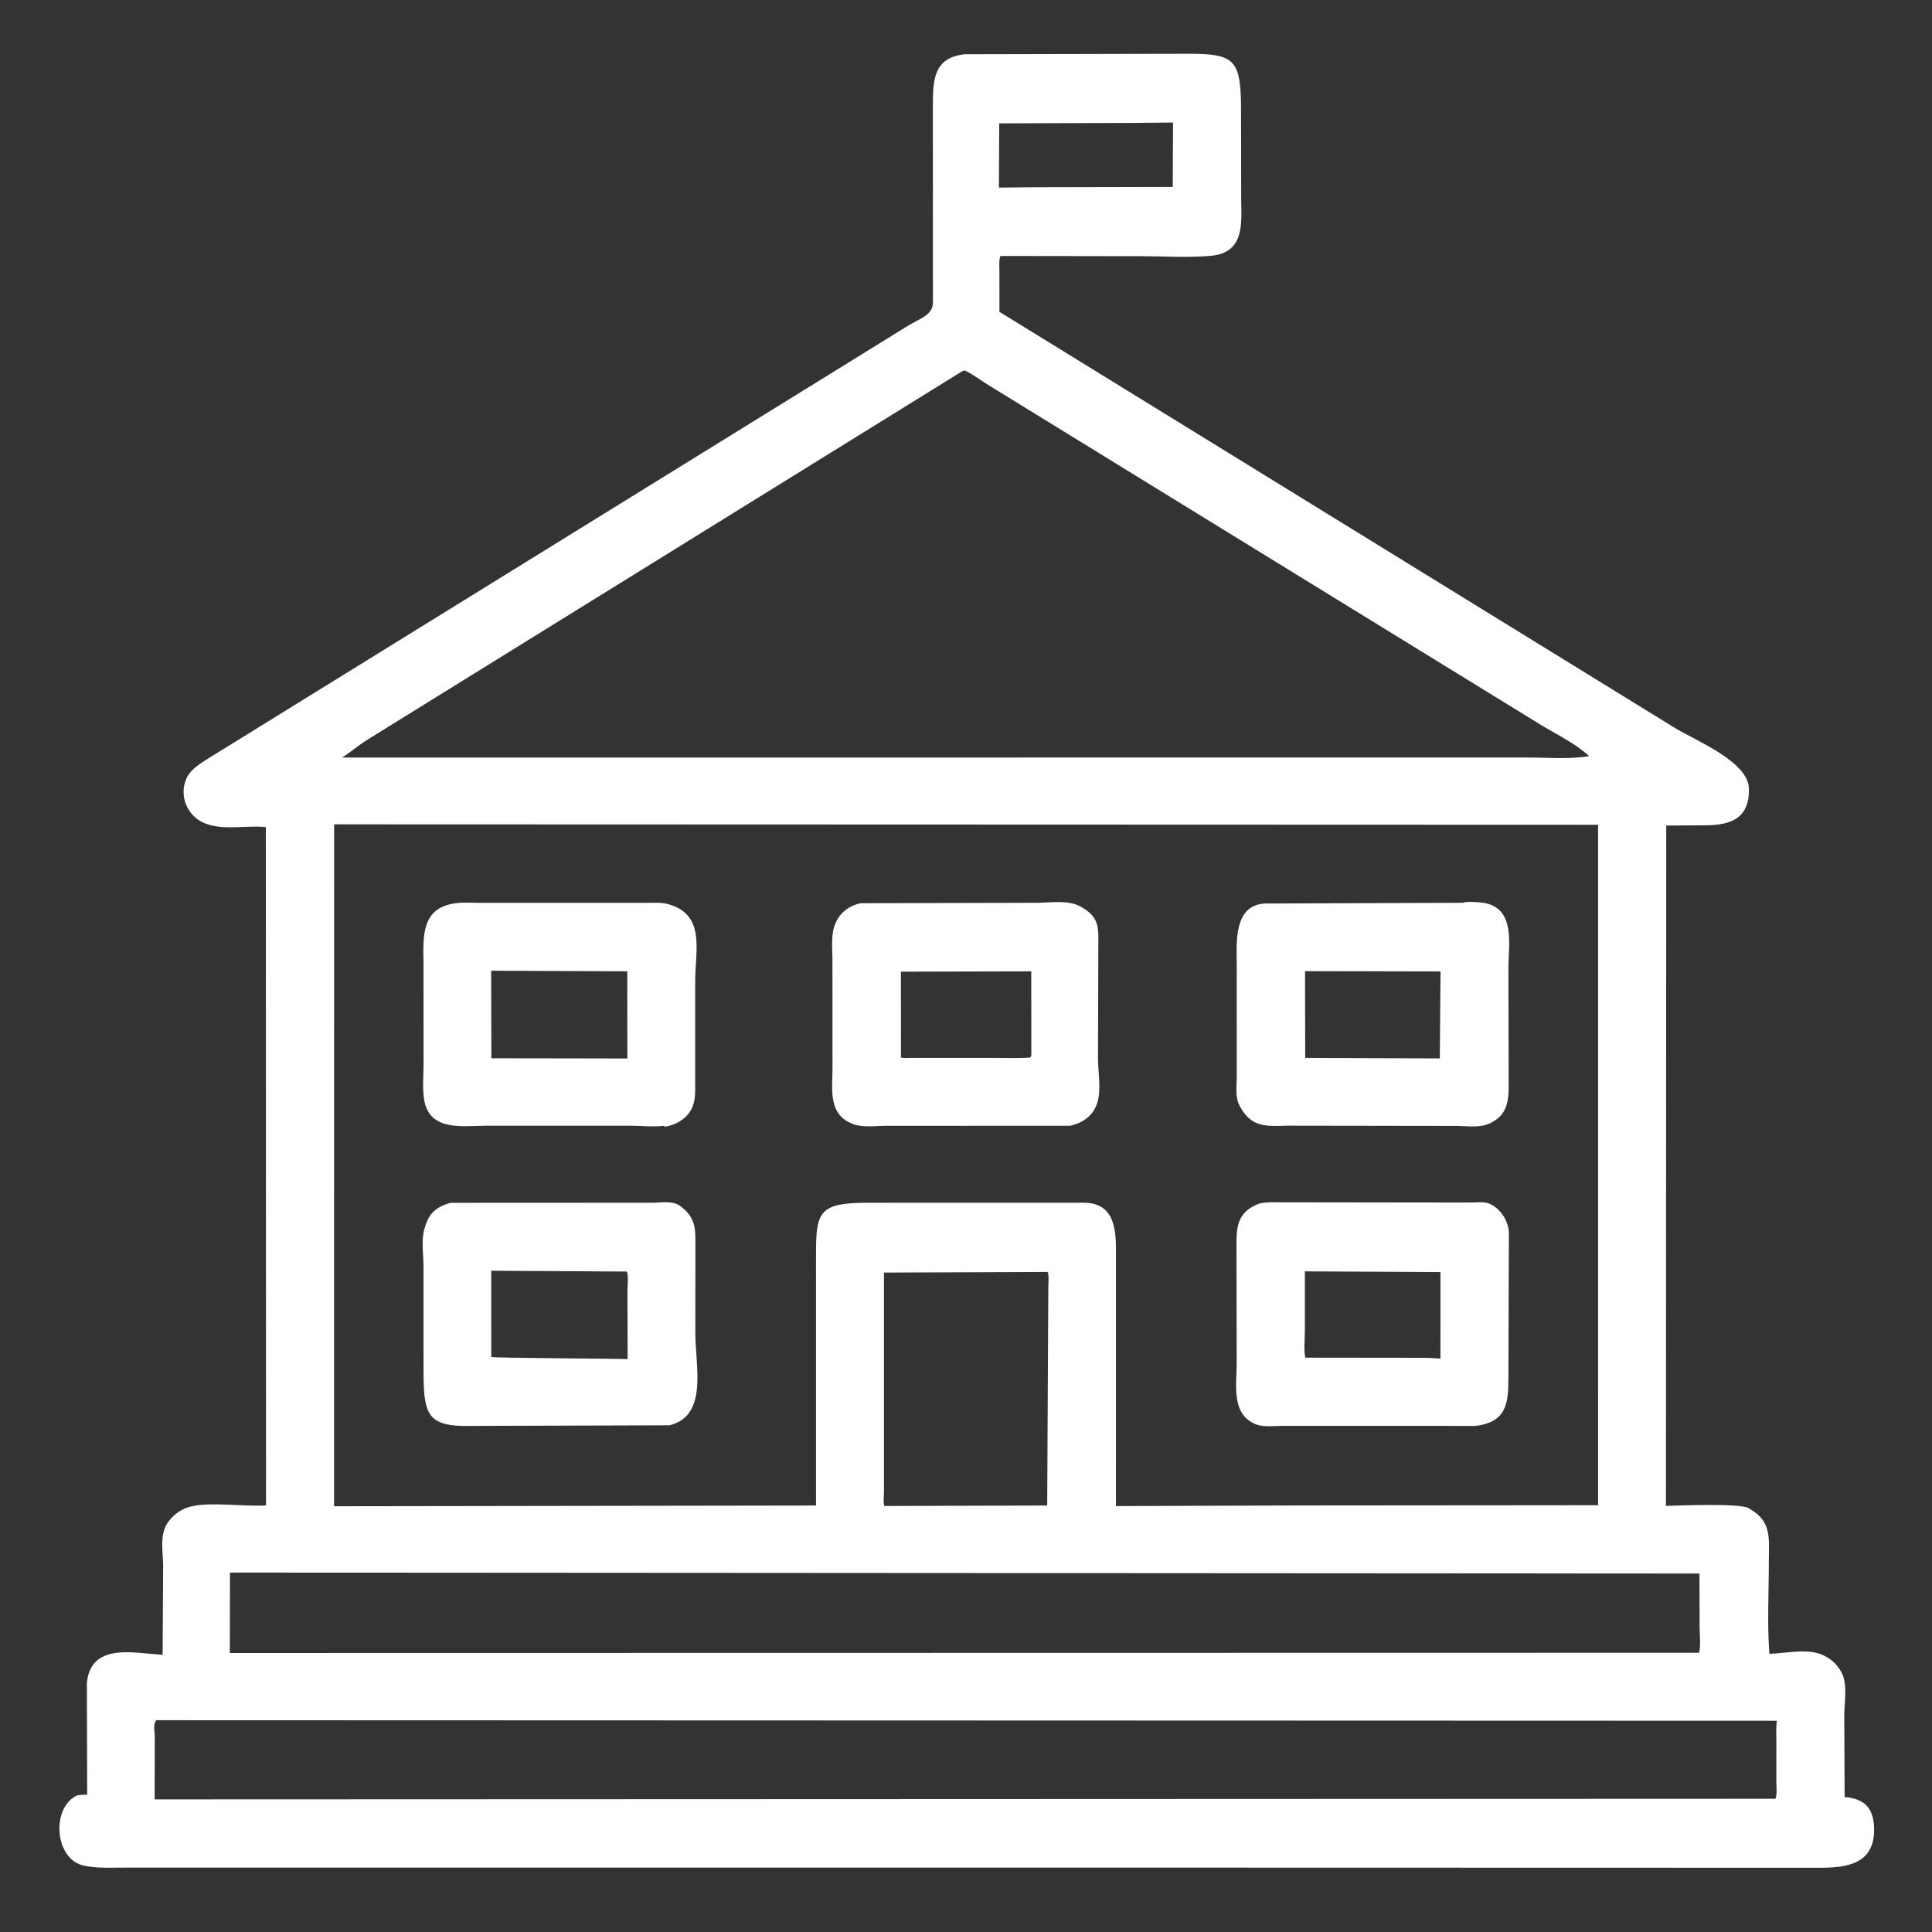 <?xml version="1.0" encoding="utf-8" ?>
<svg xmlns="http://www.w3.org/2000/svg" xmlns:xlink="http://www.w3.org/1999/xlink" width="512" height="512">
	<rect width="100%" height="100%" fill="#333333" stroke="none"/>
	<path fill="white" d="M255.635 14.381L315.129 14.253C327.182 14.26 328.87 15.781 328.889 29.02L328.928 53.125C329.007 59.186 329.831 66.979 320.923 67.789C314.931 68.334 308.49 67.89 302.453 67.891L265.111 67.837C264.679 68.941 264.858 70.779 264.853 72L264.864 82.636L444 192.997C449.121 196.122 463.287 201.816 463.479 208.914C463.718 217.745 457.478 218.79 450.961 218.716L441.571 218.783L441.491 399.074C445.211 398.966 460.849 398.35 463.292 399.632L463.625 399.823C469.628 403.215 468.753 407.686 468.759 413.654C468.767 421.789 468.295 430.194 468.902 438.28C473.393 438.174 479.257 436.645 483.402 438.768L483.75 438.952C485.357 439.781 486.693 441.01 487.643 442.555L487.85 442.901C489.773 446.006 488.747 451.138 488.75 454.632L488.845 476.215C494.003 476.702 496.481 478.994 496.65 484.395C496.963 494.379 488.897 495.044 481.256 494.977L320.625 494.938L33.47 494.93C29.729 494.927 25.898 495.189 22.227 494.413C14.444 492.768 13.522 479.174 20.279 475.87C20.829 475.602 22.44 475.664 23.103 475.609L23.022 446.098C23.728 437.808 30.69 437.419 37.452 438.073L43.099 438.546L43.235 415.162C43.237 411.53 42.193 406.631 44.453 403.516L44.744 403.125C46.141 401.201 48.321 399.763 50.643 399.23L50.998 399.153C55.98 398.011 64.935 399.308 70.5 398.951L70.449 219.182C65.483 218.665 59.547 220.08 54.738 218.35L54.124 218.122C49.549 216.192 47.354 210.759 49.438 206.234C50.774 203.331 54.446 201.529 57.05 199.846L239.877 86.794C243.431 84.464 247.236 83.686 247.233 80.203L247.215 27.648C247.232 21.23 247.45 15.259 255.635 14.381ZM88.547 218.455L88.531 399.171L216.252 398.981L216.253 331.963C216.265 321.145 217.215 318.74 229.827 318.745L287.308 318.737C296.231 318.802 295.743 327.486 295.745 333.355L295.737 399.128L343.375 398.963L423.517 398.896L423.512 218.572L88.547 218.455ZM255.008 98.375L97.75 195.79C94.93 197.532 93.069 199.242 90.655 200.755L256.875 200.753L404.103 200.742C409.594 200.737 415.725 201.271 421.121 200.39C417.722 197.161 412.824 194.799 408.79 192.375L261.915 102.033C259.889 100.798 257.778 99.13 255.633 98.164L255.008 98.375ZM41.434 455.875C40.442 457.01 41.028 458.84 41.019 460.262L40.985 476.855L470.459 476.694C471.013 476.077 470.746 473.171 470.746 472.186L470.755 461.684C470.759 459.837 470.603 457.831 470.896 456.015L41.434 455.875ZM60.947 416.751L60.905 438.065L450.257 437.998C450.769 436.077 450.428 433.467 450.419 431.469L450.374 417.001L60.947 416.751ZM234.263 337.243L234.26 395.314C234.26 396.358 234.028 398.143 234.36 399.102L277.52 398.977L277.814 341.007C277.806 339.87 278.061 338.084 277.629 337.084L234.263 337.243ZM300.39 32.577L264.805 32.688L264.721 49.717L274.687 49.617L310.791 49.536L310.869 32.473L300.39 32.577Z"/>
	<path fill="white" d="M228.084 239.361L274.746 239.247C278.324 239.248 283.231 238.4 286.455 240.305L286.75 240.482C290.767 242.811 291.168 245.216 291.071 249.426L290.979 280.641C290.981 284.538 292.17 290.123 290.195 293.693L289.76 294.448C288.325 296.616 286.061 297.778 283.612 298.343L234.699 298.348C232.061 298.373 228.517 298.853 226.083 297.889L225.75 297.752C219.386 295.211 220.607 288.445 220.62 283.02L220.607 254.216C220.587 251.987 220.371 249.544 220.688 247.342L220.743 247C221.339 243.056 224.161 240.158 228.084 239.361ZM238.746 257.505L238.763 280.198C239.42 280.504 240.405 280.359 241.128 280.359L263.277 280.356C266.531 280.355 269.846 280.503 273.087 280.247L273.311 279.625L273.292 257.421L238.746 257.505Z"/>
	<path fill="white" d="M120.91 239.348C122.775 239.102 124.882 239.262 126.768 239.26L171.719 239.257C173.481 239.26 175.495 239.112 177.196 239.644L177.5 239.742C186.973 242.585 184.251 252.118 184.234 259.709L184.232 287.322C184.229 288.957 184.298 290.645 183.857 292.236L183.781 292.5C182.918 295.928 179.565 298.057 176.242 298.582L175.92 298.355C173.072 298.688 169.757 298.333 166.863 298.322L128.669 298.324C122.147 298.37 112.983 300.026 112.237 290.122L112.212 289.75C112.011 287.186 112.237 284.585 112.245 282.011L112.236 255.477C112.102 248.033 111.633 240.457 120.91 239.348ZM130.158 257.248L130.216 280.448L166.253 280.509L166.235 257.409L130.158 257.248Z"/>
	<path fill="white" d="M387.62 239.249C388.752 238.794 392.398 239.085 393.621 239.339C401.633 241.003 399.774 250.46 399.744 256.226L399.814 287.107C399.859 291.372 399.617 295.247 395.246 297.488L394.965 297.625C392.318 298.953 389.175 298.427 386.324 298.381L341.313 298.315C335.862 298.427 331.845 298.986 328.767 293.493L328.591 293.174C327.228 290.761 327.744 287.91 327.75 285.25L327.744 255.394C327.744 250.081 326.817 239.941 335.118 239.444L387.62 239.249ZM345.842 257.366L345.895 280.357L381.567 280.489L381.75 257.444L345.842 257.366Z"/>
	<path fill="white" d="M336.685 318.62L389.658 318.686C391.073 318.667 393.012 318.436 394.356 318.847L394.75 319.012C396.483 319.714 398.191 321.508 398.958 323.2L399.073 323.461C399.6 324.597 399.84 325.534 399.869 326.787L399.742 365.255C399.748 371.763 399.293 376.937 390.976 377.878L339.986 377.863C337.823 377.873 334.755 378.273 332.761 377.434L332.499 377.315C326.275 374.61 327.729 366.912 327.731 361.503L327.683 330.602C327.658 326.064 327.605 321.922 332.377 319.536L332.715 319.375C334.064 318.717 335.218 318.674 336.685 318.62ZM345.802 336.922L345.801 352.853C345.801 354.984 345.479 357.742 345.921 359.797L377.977 359.833C379.181 359.849 380.544 359.995 381.729 360.037L381.738 337.112L345.802 336.922Z"/>
	<path fill="white" d="M119.389 318.761L172.849 318.735C175.389 318.739 178.329 318.053 180.456 319.744L180.75 319.984C183.711 322.355 184.306 324.834 184.287 328.398L184.268 353.358C184.275 362.029 187.732 375.199 177.407 377.721L125.277 377.88C112.943 378.233 112.206 374.913 112.241 362.396L112.229 335.243C112.187 332.38 111.654 328.642 112.417 325.896L112.495 325.625C113.507 321.757 115.422 319.857 119.389 318.761ZM130.181 336.761L130.192 359.625C130.642 359.887 164.865 360.067 166.326 360.165L166.278 342.065C166.273 340.892 166.619 337.871 166.112 336.972L130.181 336.761Z"/>
</svg>
